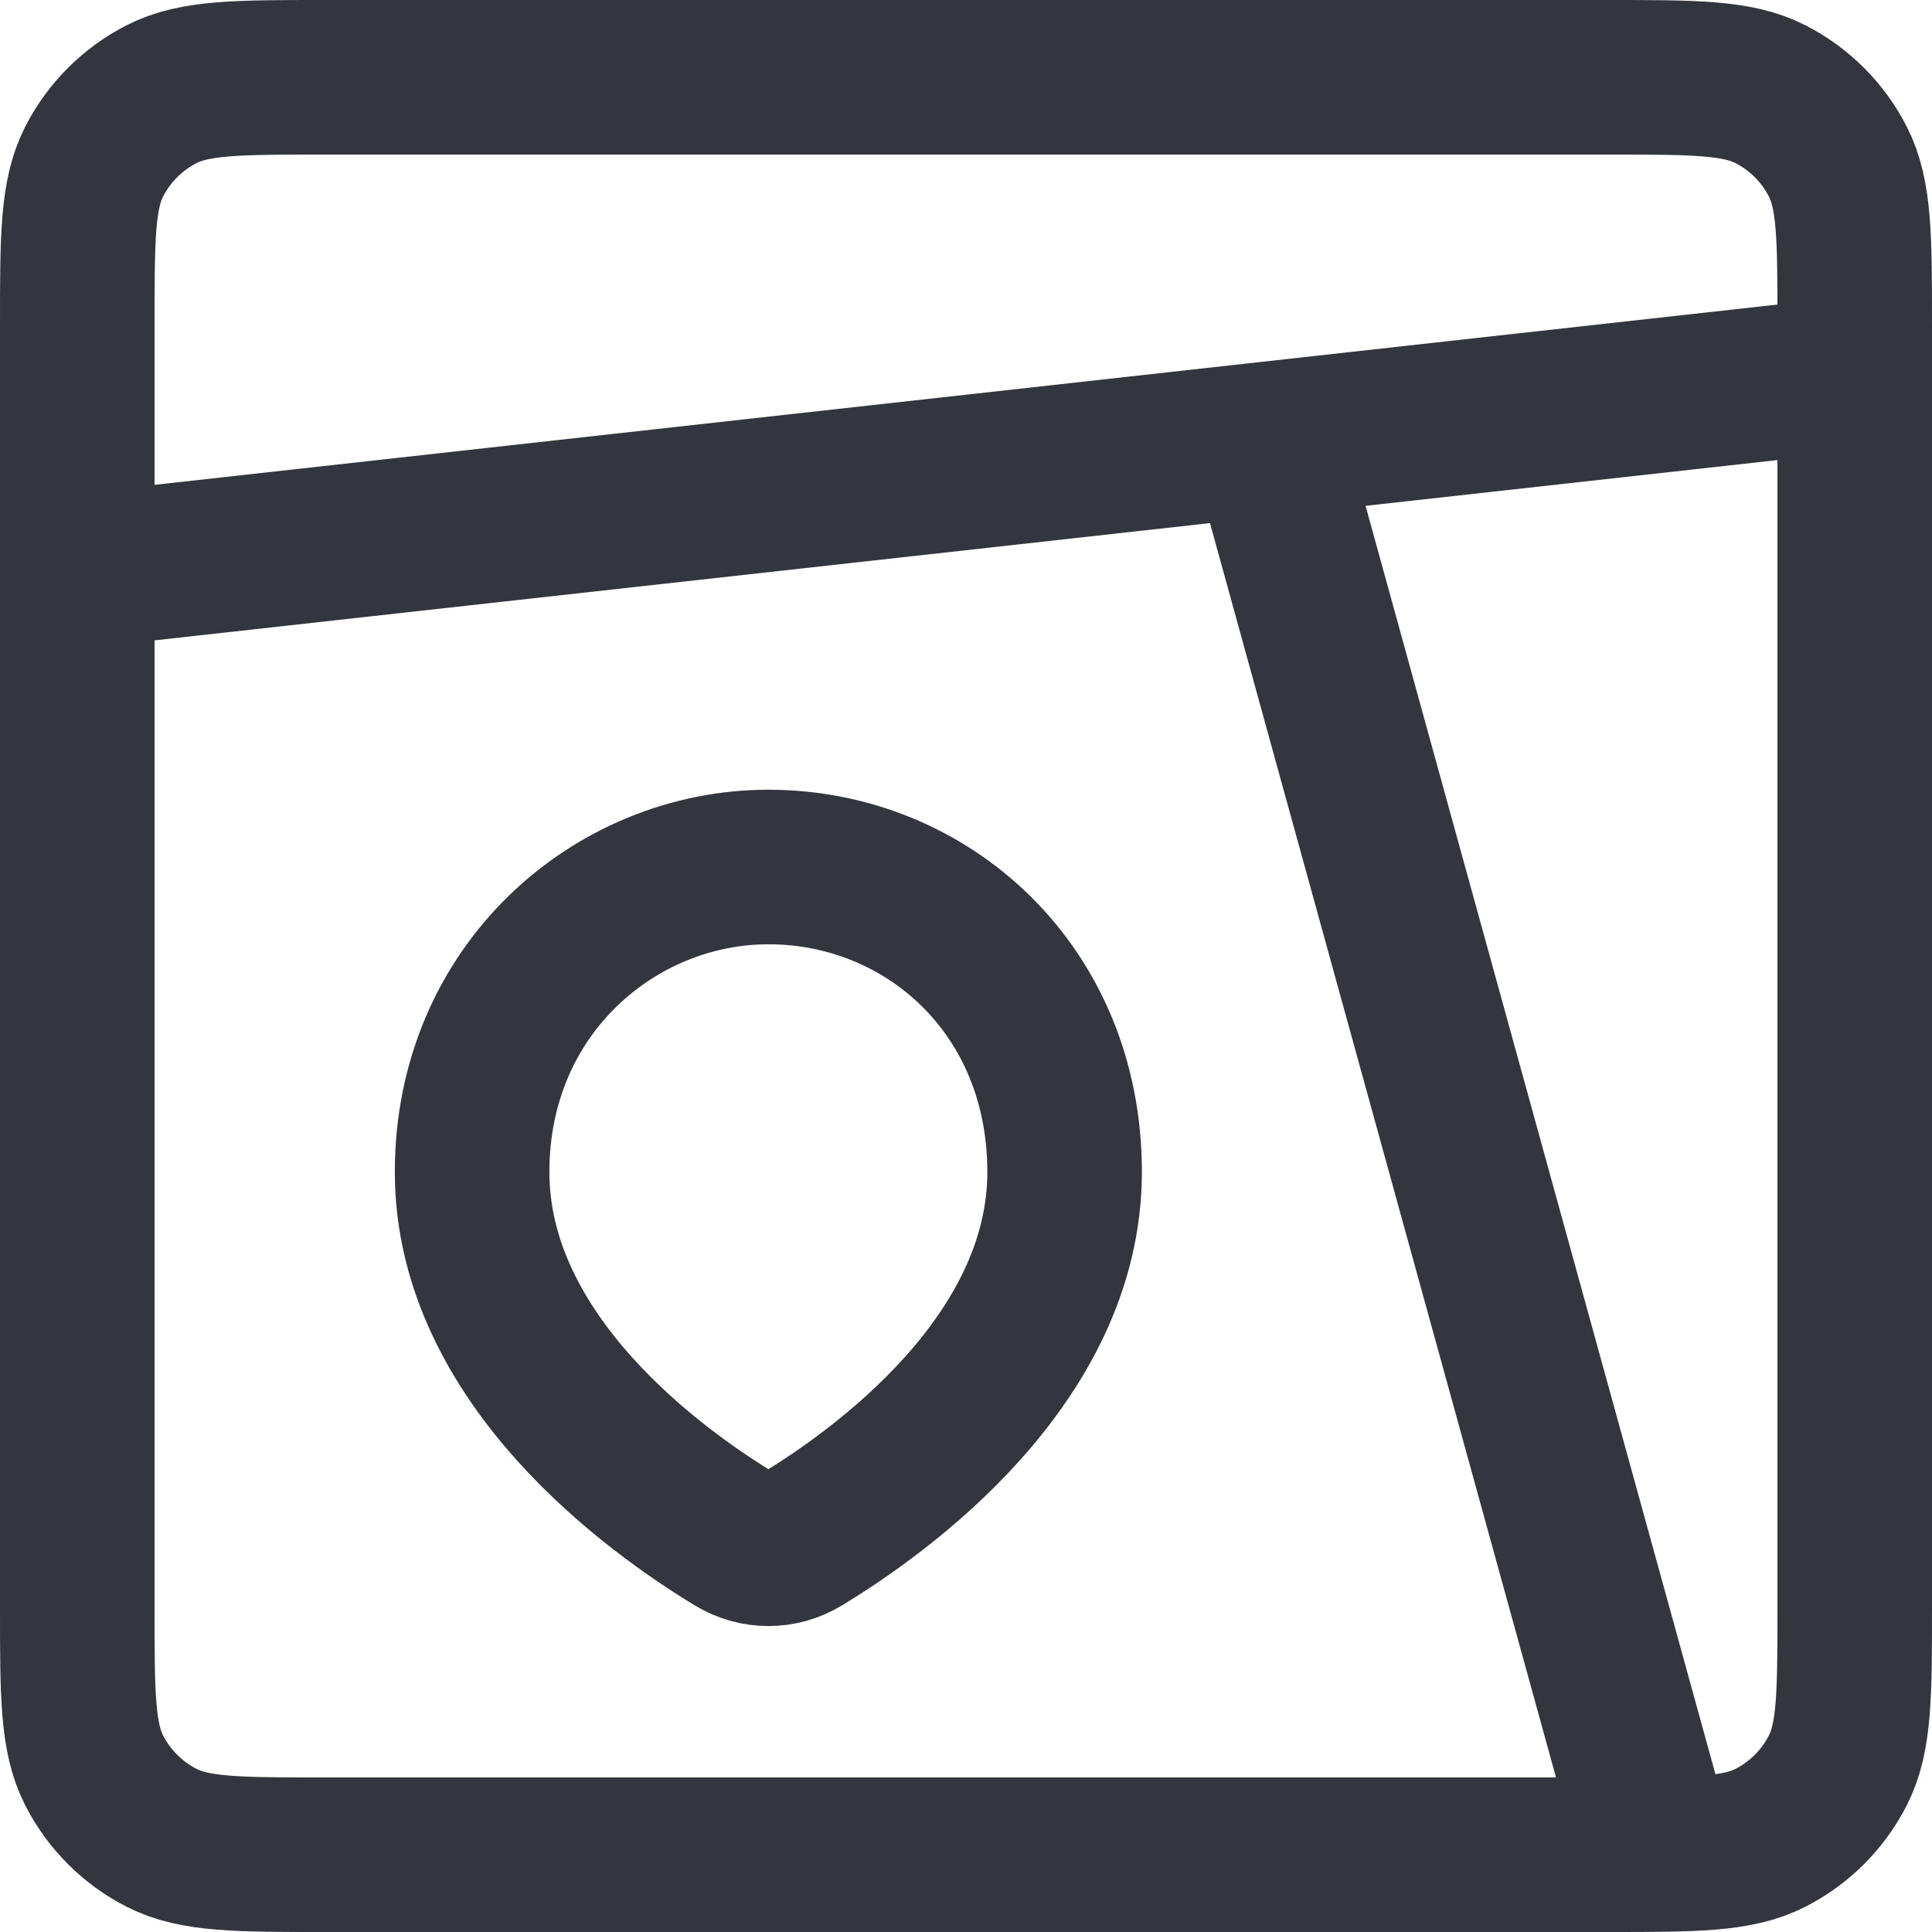 <svg width="25" height="25" viewBox="0 0 25 25" fill="none" xmlns="http://www.w3.org/2000/svg">
<path d="M1 4.2C1 3.08 1 2.52 1.218 2.092C1.41 1.716 1.716 1.41 2.092 1.218C2.52 1 3.08 1 4.2 1H20.8C21.92 1 22.48 1 22.908 1.218C23.284 1.41 23.59 1.716 23.782 2.092C24 2.52 24 3.08 24 4.2V20.8C24 21.92 24 22.48 23.782 22.908C23.59 23.284 23.284 23.59 22.908 23.782C22.48 24 21.92 24 20.8 24H4.2C3.08 24 2.52 24 2.092 23.782C1.716 23.59 1.41 23.284 1.218 22.908C1 22.48 1 21.92 1 20.8V4.2Z" stroke="#33363F" stroke-width="2" stroke-linecap="round"/>
<path d="M21.447 23.997L16.336 5.469" stroke="#33363F" stroke-width="2"/>
<path d="M24 4.836L1 7.391" stroke="#33363F" stroke-width="2"/>
<path d="M13.776 15.165C13.776 17.606 11.378 19.312 10.376 19.919C10.107 20.082 9.779 20.082 9.51 19.919C8.507 19.312 6.109 17.606 6.109 15.165C6.109 12.797 7.967 11.219 9.943 11.219C11.987 11.219 13.776 12.797 13.776 15.165Z" stroke="#33363F" stroke-width="2"/>
</svg>
